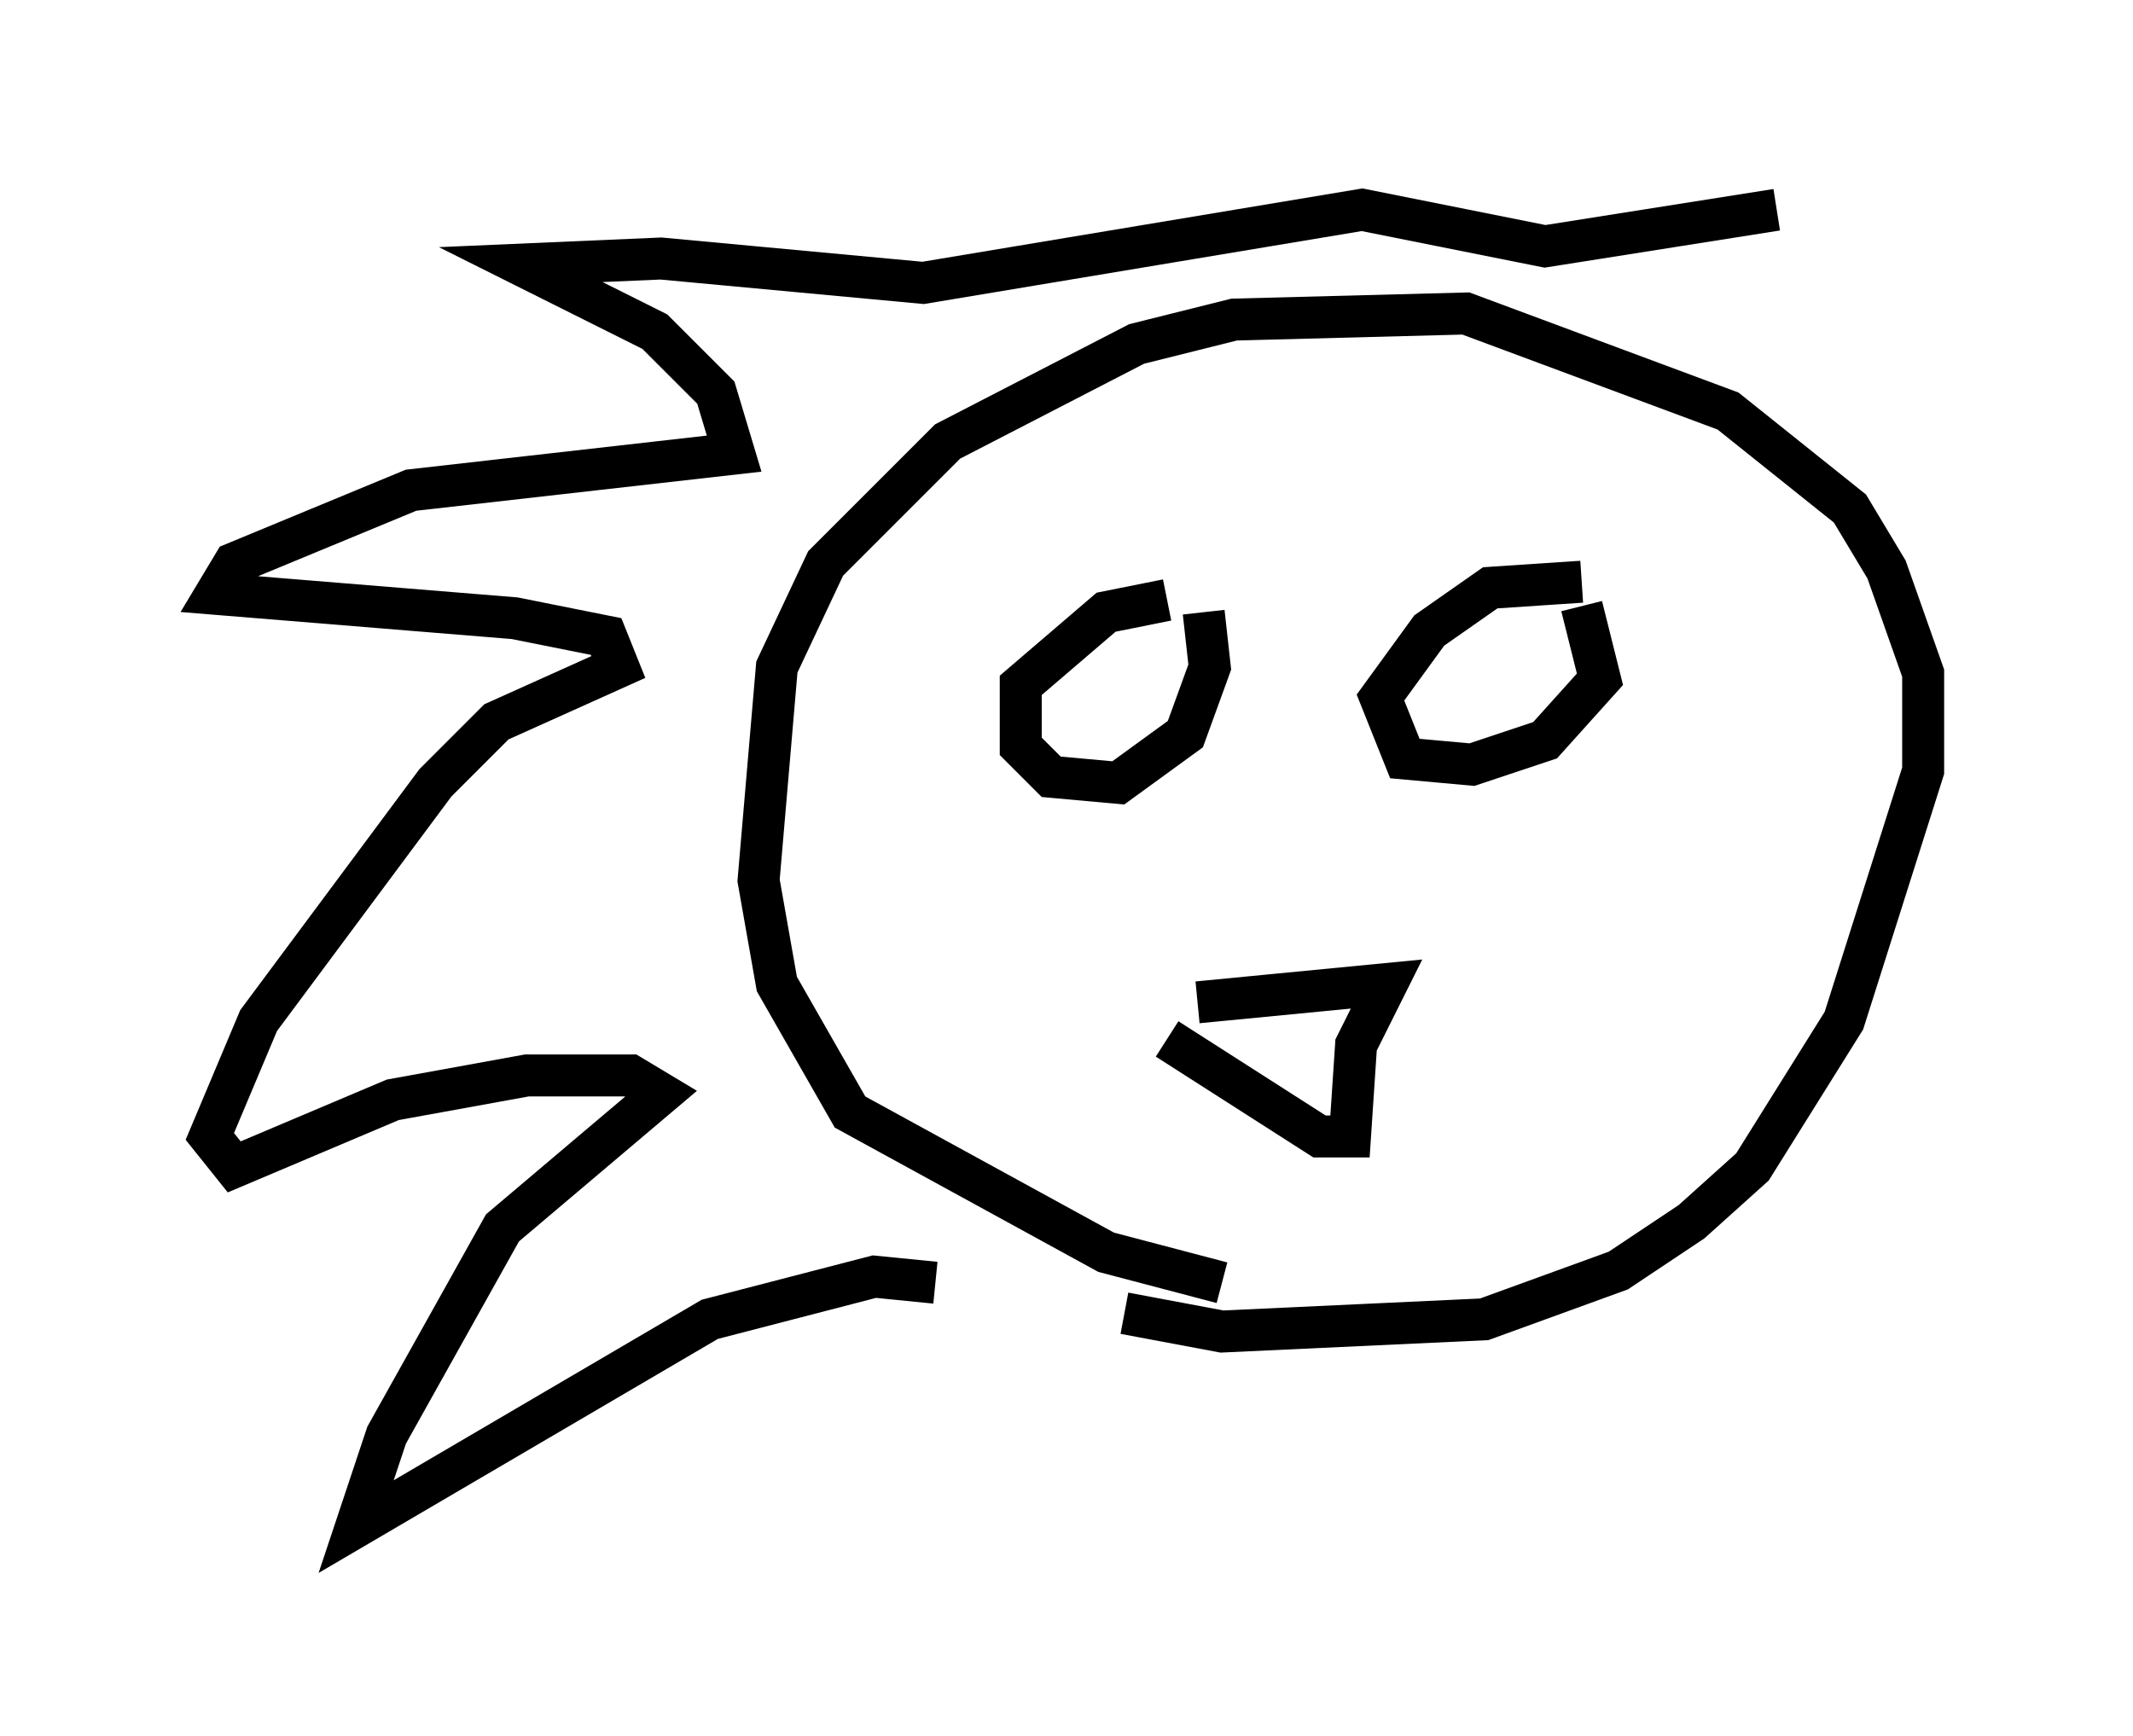 <?xml version="1.0" encoding="utf-8" ?>
<svg baseProfile="full" height="41.374" version="1.1" width="50.816" xmlns="http://www.w3.org/2000/svg" xmlns:ev="http://www.w3.org/2001/xml-events" xmlns:xlink="http://www.w3.org/1999/xlink"><defs /><rect fill="white" height="41.374" width="50.816" x="0" y="0" /><path d="M28.531, 14.587 m-0.726, -0.291 l-1.453, 0.291 -2.034, 1.743 l0.0, 1.453 0.726, 0.726 l1.598, 0.145 1.598, -1.162 l0.581, -1.598 -0.145, -1.307 m9.006, -0.726 l-2.179, 0.145 -1.453, 1.017 l-1.162, 1.598 0.581, 1.453 l1.598, 0.145 1.743, -0.581 l1.307, -1.453 -0.436, -1.743 m-9.151, 9.441 l4.503, -0.436 -0.726, 1.453 l-0.145, 2.179 -0.726, 0.0 l-3.631, -2.324 m-1.017, 6.536 l2.324, 0.436 6.246, -0.291 l3.196, -1.162 1.743, -1.162 l1.453, -1.307 2.179, -3.486 l1.888, -5.955 0.0, -2.324 l-0.872, -2.469 -0.872, -1.453 l-2.905, -2.324 -6.246, -2.324 l-5.52, 0.145 -2.324, 0.581 l-4.503, 2.324 -2.905, 2.905 l-1.162, 2.469 -0.436, 5.084 l0.436, 2.469 1.743, 3.05 l6.101, 3.341 2.76, 0.726 m-6.827, 0.0 l-1.453, -0.145 -3.922, 1.017 l-8.425, 4.939 0.726, -2.179 l2.76, -4.939 3.777, -3.196 l-0.726, -0.436 -2.469, 0.0 l-3.196, 0.581 -3.777, 1.598 l-0.581, -0.726 1.162, -2.76 l4.212, -5.665 1.453, -1.453 l2.905, -1.307 -0.291, -0.726 l-2.179, -0.436 -7.117, -0.581 l0.436, -0.726 4.212, -1.743 l7.698, -0.872 -0.436, -1.453 l-1.453, -1.453 -3.196, -1.598 l3.341, -0.145 6.246, 0.581 l10.458, -1.743 4.358, 0.872 l5.52, -0.872 " fill="none" stroke="black" stroke-width="1" /></svg>